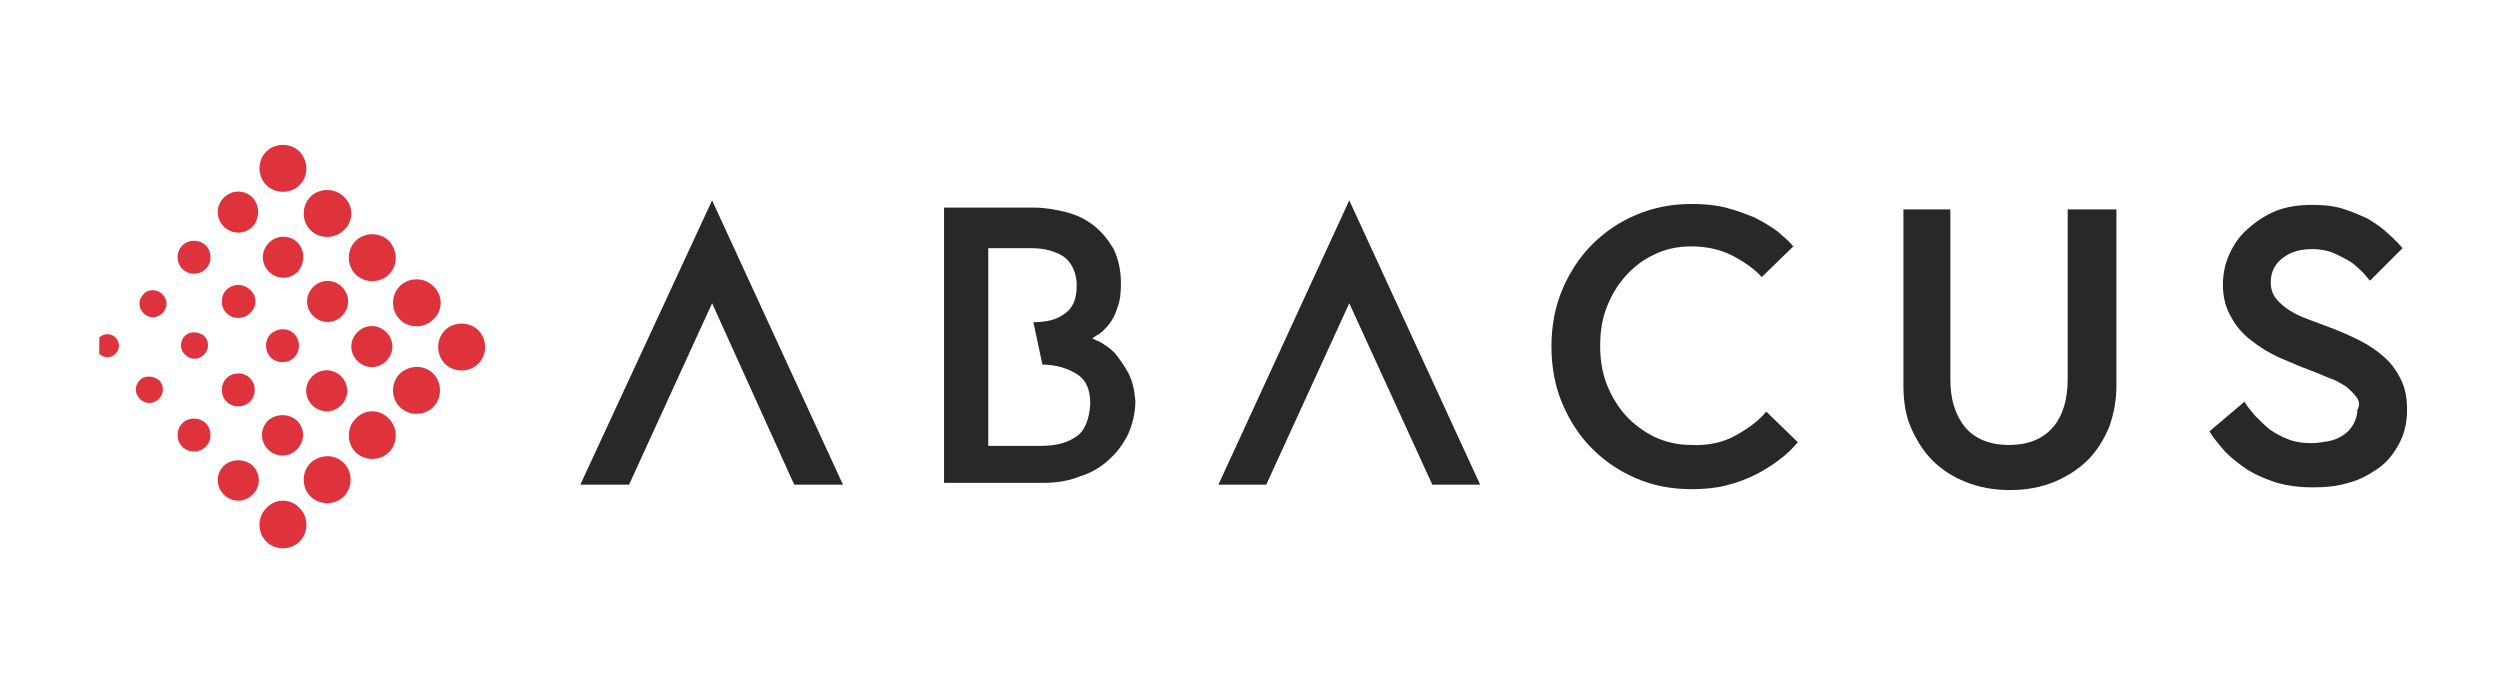 <svg width="277" height="77" viewBox="0 0 277 77" fill="none" xmlns="http://www.w3.org/2000/svg">
<g clip-path="url(#clip0_2007_2)">
<path d="M192.4 48.2C193.8 47.4 194.9 46.6 195.7 45.6L199.2 49C198.6 49.7 198 50.3 197.2 50.9C196.4 51.5 195.5 52.1 194.5 52.6C193.5 53.1 192.4 53.5 191.2 53.8C190 54.1 188.7 54.2 187.4 54.2C185.2 54.2 183.1 53.8 181.3 53C179.4 52.2 177.8 51.1 176.4 49.7C175 48.3 173.9 46.6 173.1 44.7C172.3 42.8 171.9 40.7 171.9 38.4C171.9 36.1 172.3 34 173.1 32.1C173.9 30.2 175 28.5 176.4 27.1C177.8 25.7 179.4 24.6 181.3 23.8C183.2 23 185.2 22.6 187.4 22.6C188.8 22.6 190 22.7 191.2 23C192.4 23.3 193.4 23.7 194.4 24.1C195.4 24.6 196.2 25.1 196.9 25.6C197.6 26.2 198.2 26.7 198.7 27.3L195.2 30.7C194.5 29.9 193.4 29.1 192.1 28.4C190.8 27.7 189.2 27.3 187.4 27.3C185.9 27.3 184.5 27.6 183.3 28.2C182 28.8 181 29.6 180.1 30.6C179.2 31.6 178.5 32.8 178 34.1C177.5 35.4 177.3 36.8 177.3 38.3C177.3 39.8 177.5 41.2 178 42.5C178.5 43.8 179.2 45 180.1 46C181 47 182.1 47.8 183.3 48.4C184.6 49 185.9 49.3 187.4 49.3C189.3 49.4 191 49 192.4 48.2Z" fill="#282828"/>
<path d="M261.1 44C260.8 43.6 260.4 43.2 259.9 42.8C259.4 42.5 258.8 42.1 258.1 41.9C257.4 41.6 256.7 41.3 255.9 41C254.8 40.6 253.7 40.1 252.5 39.6C251.4 39.1 250.3 38.4 249.4 37.7C248.5 37 247.7 36.1 247.2 35.1C246.6 34.1 246.3 32.9 246.3 31.6C246.3 30.4 246.5 29.3 247 28.2C247.5 27.1 248.1 26.2 249 25.4C249.9 24.6 250.9 23.9 252.1 23.4C253.3 22.9 254.7 22.7 256.2 22.7C257.4 22.7 258.5 22.8 259.5 23.1C260.5 23.4 261.4 23.8 262.3 24.2C263.1 24.7 263.9 25.2 264.5 25.8C265.2 26.4 265.7 26.9 266.2 27.5L262.6 31.1C262.2 30.7 261.9 30.2 261.4 29.8C261 29.4 260.5 29 259.9 28.7C259.3 28.4 258.8 28.1 258.2 27.9C257.6 27.7 256.9 27.6 256.2 27.6C254.9 27.6 253.8 27.9 252.9 28.6C252 29.3 251.6 30.2 251.6 31.3C251.6 32 251.8 32.6 252.2 33.1C252.6 33.6 253.1 34 253.7 34.4C254.3 34.8 255 35.1 255.8 35.4L258.2 36.3C259.3 36.7 260.4 37.2 261.4 37.7C262.4 38.2 263.3 38.8 264.1 39.5C264.9 40.2 265.5 41 266 42C266.5 43 266.7 44.1 266.7 45.4C266.7 46.9 266.4 48.1 265.8 49.2C265.2 50.3 264.5 51.2 263.5 51.9C262.5 52.6 261.4 53.2 260.2 53.5C258.9 53.9 257.6 54 256.2 54C254.7 54 253.4 53.8 252.3 53.5C251.1 53.1 250.1 52.7 249.1 52.1C248.2 51.5 247.3 50.8 246.6 50.1C245.9 49.3 245.3 48.6 244.8 47.8L248.7 44.5C249 45.1 249.5 45.6 249.9 46.1C250.4 46.6 250.9 47.1 251.5 47.6C252.1 48 252.8 48.4 253.6 48.7C254.4 49 255.2 49.1 256.1 49.1C256.7 49.1 257.3 49 257.9 48.9C258.5 48.8 259 48.6 259.5 48.3C260 48 260.4 47.6 260.7 47.1C261 46.6 261.2 46 261.2 45.4C261.5 44.9 261.4 44.4 261.1 44Z" fill="#282828"/>
<path d="M234.5 23.2V42.7C234.5 44.4 234.2 45.9 233.7 47.3C233.1 48.7 232.4 49.9 231.3 51C230.3 52 229 52.8 227.6 53.4C226.1 54 224.5 54.3 222.7 54.3C220.9 54.3 219.3 54 217.8 53.4C216.3 52.8 215.1 52 214.1 51C213.1 50 212.3 48.7 211.7 47.3C211.1 45.9 210.9 44.3 210.9 42.7V23.2H216.1V42C216.1 44.2 216.6 45.9 217.7 47.3C218.8 48.6 220.4 49.3 222.6 49.3C224.8 49.3 226.4 48.6 227.5 47.3C228.6 46 229.1 44.2 229.1 42V23.2H234.5Z" fill="#282828"/>
<path d="M78.9 22.2L64.3 53.7H69.7L78.9 33.6L88 53.7H93.4L78.9 22.2Z" fill="#282828"/>
<path d="M149.5 22.2L135 53.7H140.3L149.5 33.6L158.7 53.7H164L149.5 22.2Z" fill="#282828"/>
<path d="M125 41.3C124.5 40.4 124 39.7 123.5 39.1C122.9 38.5 122.4 38.2 121.9 37.9C121.4 37.7 121.1 37.5 121 37.5C121.2 37.4 121.4 37.2 121.8 37C122.1 36.8 122.5 36.4 122.9 35.9C123.3 35.4 123.6 34.8 123.8 34.1C124.1 33.4 124.2 32.5 124.2 31.4C124.2 29.9 123.9 28.7 123.4 27.6C122.8 26.6 122.1 25.7 121.2 25C120.3 24.3 119.3 23.8 118.1 23.5C116.9 23.2 115.7 23 114.5 23H104.6V53.5H115.6C117 53.5 118.4 53.3 119.6 52.8C120.9 52.4 121.9 51.8 122.8 51C123.7 50.2 124.4 49.3 125 48.1C125.5 47 125.8 45.7 125.8 44.4C125.7 43.3 125.5 42.2 125 41.3ZM119.2 48.4C118.2 49.1 116.9 49.4 115.4 49.4H109.5V27.5H114.3C115.7 27.5 116.8 27.8 117.8 28.4C118.7 29 119.3 30.2 119.3 31.6C119.3 33.3 118.8 34.2 117.9 34.8C117.1 35.4 116 35.7 114.5 35.7L115.5 40.4C117 40.4 118.3 40.8 119.4 41.5C120.4 42.2 120.8 43.2 120.8 44.8C120.7 46.4 120.2 47.8 119.2 48.4Z" fill="#282828"/>
<path d="M22.8 27.2C22.1 26.5 20.9 26.5 20.2 27.2C19.5 27.9 19.5 29.1 20.2 29.8C20.9 30.5 22.1 30.5 22.8 29.8C23.5 29.1 23.5 27.9 22.8 27.2Z" fill="#DE323C"/>
<path d="M27.7 32.1C27 31.4 25.8 31.4 25.1 32.1C24.4 32.8 24.4 34 25.1 34.7C25.8 35.4 27 35.4 27.7 34.7C28.5 34 28.5 32.8 27.7 32.1Z" fill="#DE323C"/>
<path d="M28 21.9C27.1 21 25.7 21 24.8 21.9C23.9 22.8 23.9 24.2 24.8 25.1C25.7 26 27.1 26 28 25.1C28.8 24.2 28.8 22.8 28 21.9Z" fill="#DE323C"/>
<path d="M33 26.9C32.1 26 30.7 26 29.8 26.9C28.9 27.8 28.9 29.2 29.8 30.1C30.7 31 32.1 31 33 30.1C33.8 29.2 33.8 27.7 33 26.9Z" fill="#DE323C"/>
<path d="M37.9 31.8C37 30.9 35.6 30.9 34.7 31.8C33.8 32.7 33.8 34.1 34.7 35C35.6 35.9 37 35.9 37.9 35C38.8 34.1 38.8 32.7 37.9 31.8Z" fill="#DE323C"/>
<path d="M44.3 41.4C43.3 42.4 43.3 44.1 44.3 45.1C45.3 46.1 47 46.1 48 45.1C49 44.1 49 42.4 48 41.4C47 40.4 45.4 40.4 44.3 41.4Z" fill="#DE323C"/>
<path d="M39.4 46.4C38.4 47.4 38.4 49.1 39.4 50.1C40.4 51.1 42.1 51.1 43.1 50.1C44.1 49.1 44.1 47.4 43.1 46.4C42.1 45.3 40.4 45.3 39.4 46.4Z" fill="#DE323C"/>
<path d="M34.4 51.3C33.4 52.3 33.4 54 34.4 55C35.4 56 37.1 56 38.1 55C39.1 54 39.1 52.3 38.1 51.3C37.1 50.3 35.5 50.3 34.4 51.3Z" fill="#DE323C"/>
<path d="M29.5 56.3C28.5 57.3 28.5 59 29.5 60C30.5 61 32.2 61 33.2 60C34.2 59 34.2 57.3 33.2 56.3C32.2 55.2 30.5 55.2 29.5 56.3Z" fill="#DE323C"/>
<path d="M53 36.6C52 35.6 50.3 35.6 49.3 36.6C48.3 37.6 48.3 39.3 49.3 40.3C50.3 41.3 52 41.3 53 40.3C54 39.3 54 37.6 53 36.6Z" fill="#DE323C"/>
<path d="M48 31.7C47 30.7 45.3 30.7 44.3 31.7C43.3 32.7 43.3 34.4 44.3 35.4C45.3 36.4 47 36.4 48 35.4C49.1 34.4 49.1 32.7 48 31.7Z" fill="#DE323C"/>
<path d="M43.1 26.7C42.1 25.7 40.4 25.7 39.4 26.7C38.4 27.7 38.4 29.4 39.4 30.4C40.4 31.4 42.1 31.4 43.1 30.4C44.1 29.4 44.1 27.8 43.1 26.7Z" fill="#DE323C"/>
<path d="M38.1 21.8C37.1 20.8 35.4 20.8 34.4 21.8C33.4 22.8 33.4 24.5 34.4 25.5C35.4 26.5 37.1 26.5 38.1 25.5C39.2 24.5 39.2 22.8 38.1 21.8Z" fill="#DE323C"/>
<path d="M33.2 16.8C32.2 15.8 30.5 15.8 29.5 16.8C28.5 17.8 28.5 19.5 29.5 20.5C30.5 21.5 32.2 21.5 33.2 20.5C34.2 19.5 34.2 17.9 33.2 16.8Z" fill="#DE323C"/>
<path d="M24.8 51.6C23.9 52.5 23.9 53.9 24.8 54.8C25.7 55.7 27.1 55.7 28 54.8C28.9 53.9 28.9 52.5 28 51.6C27.1 50.8 25.7 50.8 24.8 51.6Z" fill="#DE323C"/>
<path d="M20.2 46.9C19.5 47.6 19.5 48.8 20.2 49.5C20.9 50.2 22.1 50.2 22.8 49.5C23.5 48.8 23.5 47.6 22.8 46.9C22.1 46.2 20.9 46.2 20.2 46.9Z" fill="#DE323C"/>
<path d="M25.1 41.9C24.4 42.6 24.4 43.8 25.1 44.5C25.8 45.2 27 45.2 27.7 44.5C28.4 43.8 28.4 42.6 27.7 41.9C27 41.2 25.8 41.2 25.1 41.9Z" fill="#DE323C"/>
<path d="M30 37C29.3 37.7 29.3 38.9 30 39.6C30.7 40.3 31.9 40.3 32.6 39.6C33.3 38.9 33.3 37.7 32.6 37C31.9 36.3 30.8 36.3 30 37Z" fill="#DE323C"/>
<path d="M20.5 37.2C19.9 37.8 19.9 38.7 20.5 39.3C21.1 39.9 22 39.9 22.6 39.3C23.2 38.7 23.2 37.8 22.6 37.2C22 36.7 21 36.7 20.5 37.2Z" fill="#DE323C"/>
<path d="M15.5 42.1C14.9 42.7 14.9 43.6 15.5 44.2C16.1 44.8 17 44.8 17.6 44.2C18.2 43.6 18.2 42.7 17.6 42.1C16.9 41.6 16 41.6 15.5 42.1Z" fill="#DE323C"/>
<path d="M15.9 32.6C15.3 33.2 15.3 34.1 15.9 34.7C16.5 35.3 17.4 35.3 18 34.7C18.6 34.1 18.6 33.2 18 32.6C17.4 32 16.4 32 15.9 32.6Z" fill="#DE323C"/>
<path d="M11 37.4C10.5 37.9 10.5 38.7 11 39.2C11.5 39.7 12.3 39.7 12.8 39.2C13.3 38.7 13.3 37.9 12.8 37.4C12.3 36.9 11.5 36.9 11 37.4Z" fill="#DE323C"/>
<path d="M29.7 46.6C28.8 47.5 28.8 48.9 29.7 49.8C30.6 50.7 32 50.7 32.9 49.8C33.8 48.9 33.8 47.5 32.9 46.6C32 45.8 30.6 45.8 29.7 46.6Z" fill="#DE323C"/>
<path d="M34.6 41.7C33.7 42.6 33.7 44 34.6 44.9C35.5 45.8 36.9 45.8 37.8 44.9C38.7 44 38.7 42.6 37.8 41.7C36.9 40.8 35.5 40.8 34.6 41.7Z" fill="#DE323C"/>
<path d="M39.6 36.8C38.7 37.7 38.7 39.1 39.6 40C40.5 40.9 41.9 40.9 42.8 40C43.7 39.1 43.7 37.7 42.8 36.8C41.9 35.9 40.5 35.9 39.6 36.8Z" fill="#DE323C"/>
</g>
<defs>
<clipPath id="clip0_2007_2">
<rect width="256" height="45" fill="white" transform="translate(11 16)"/>
</clipPath>
</defs>
</svg>
